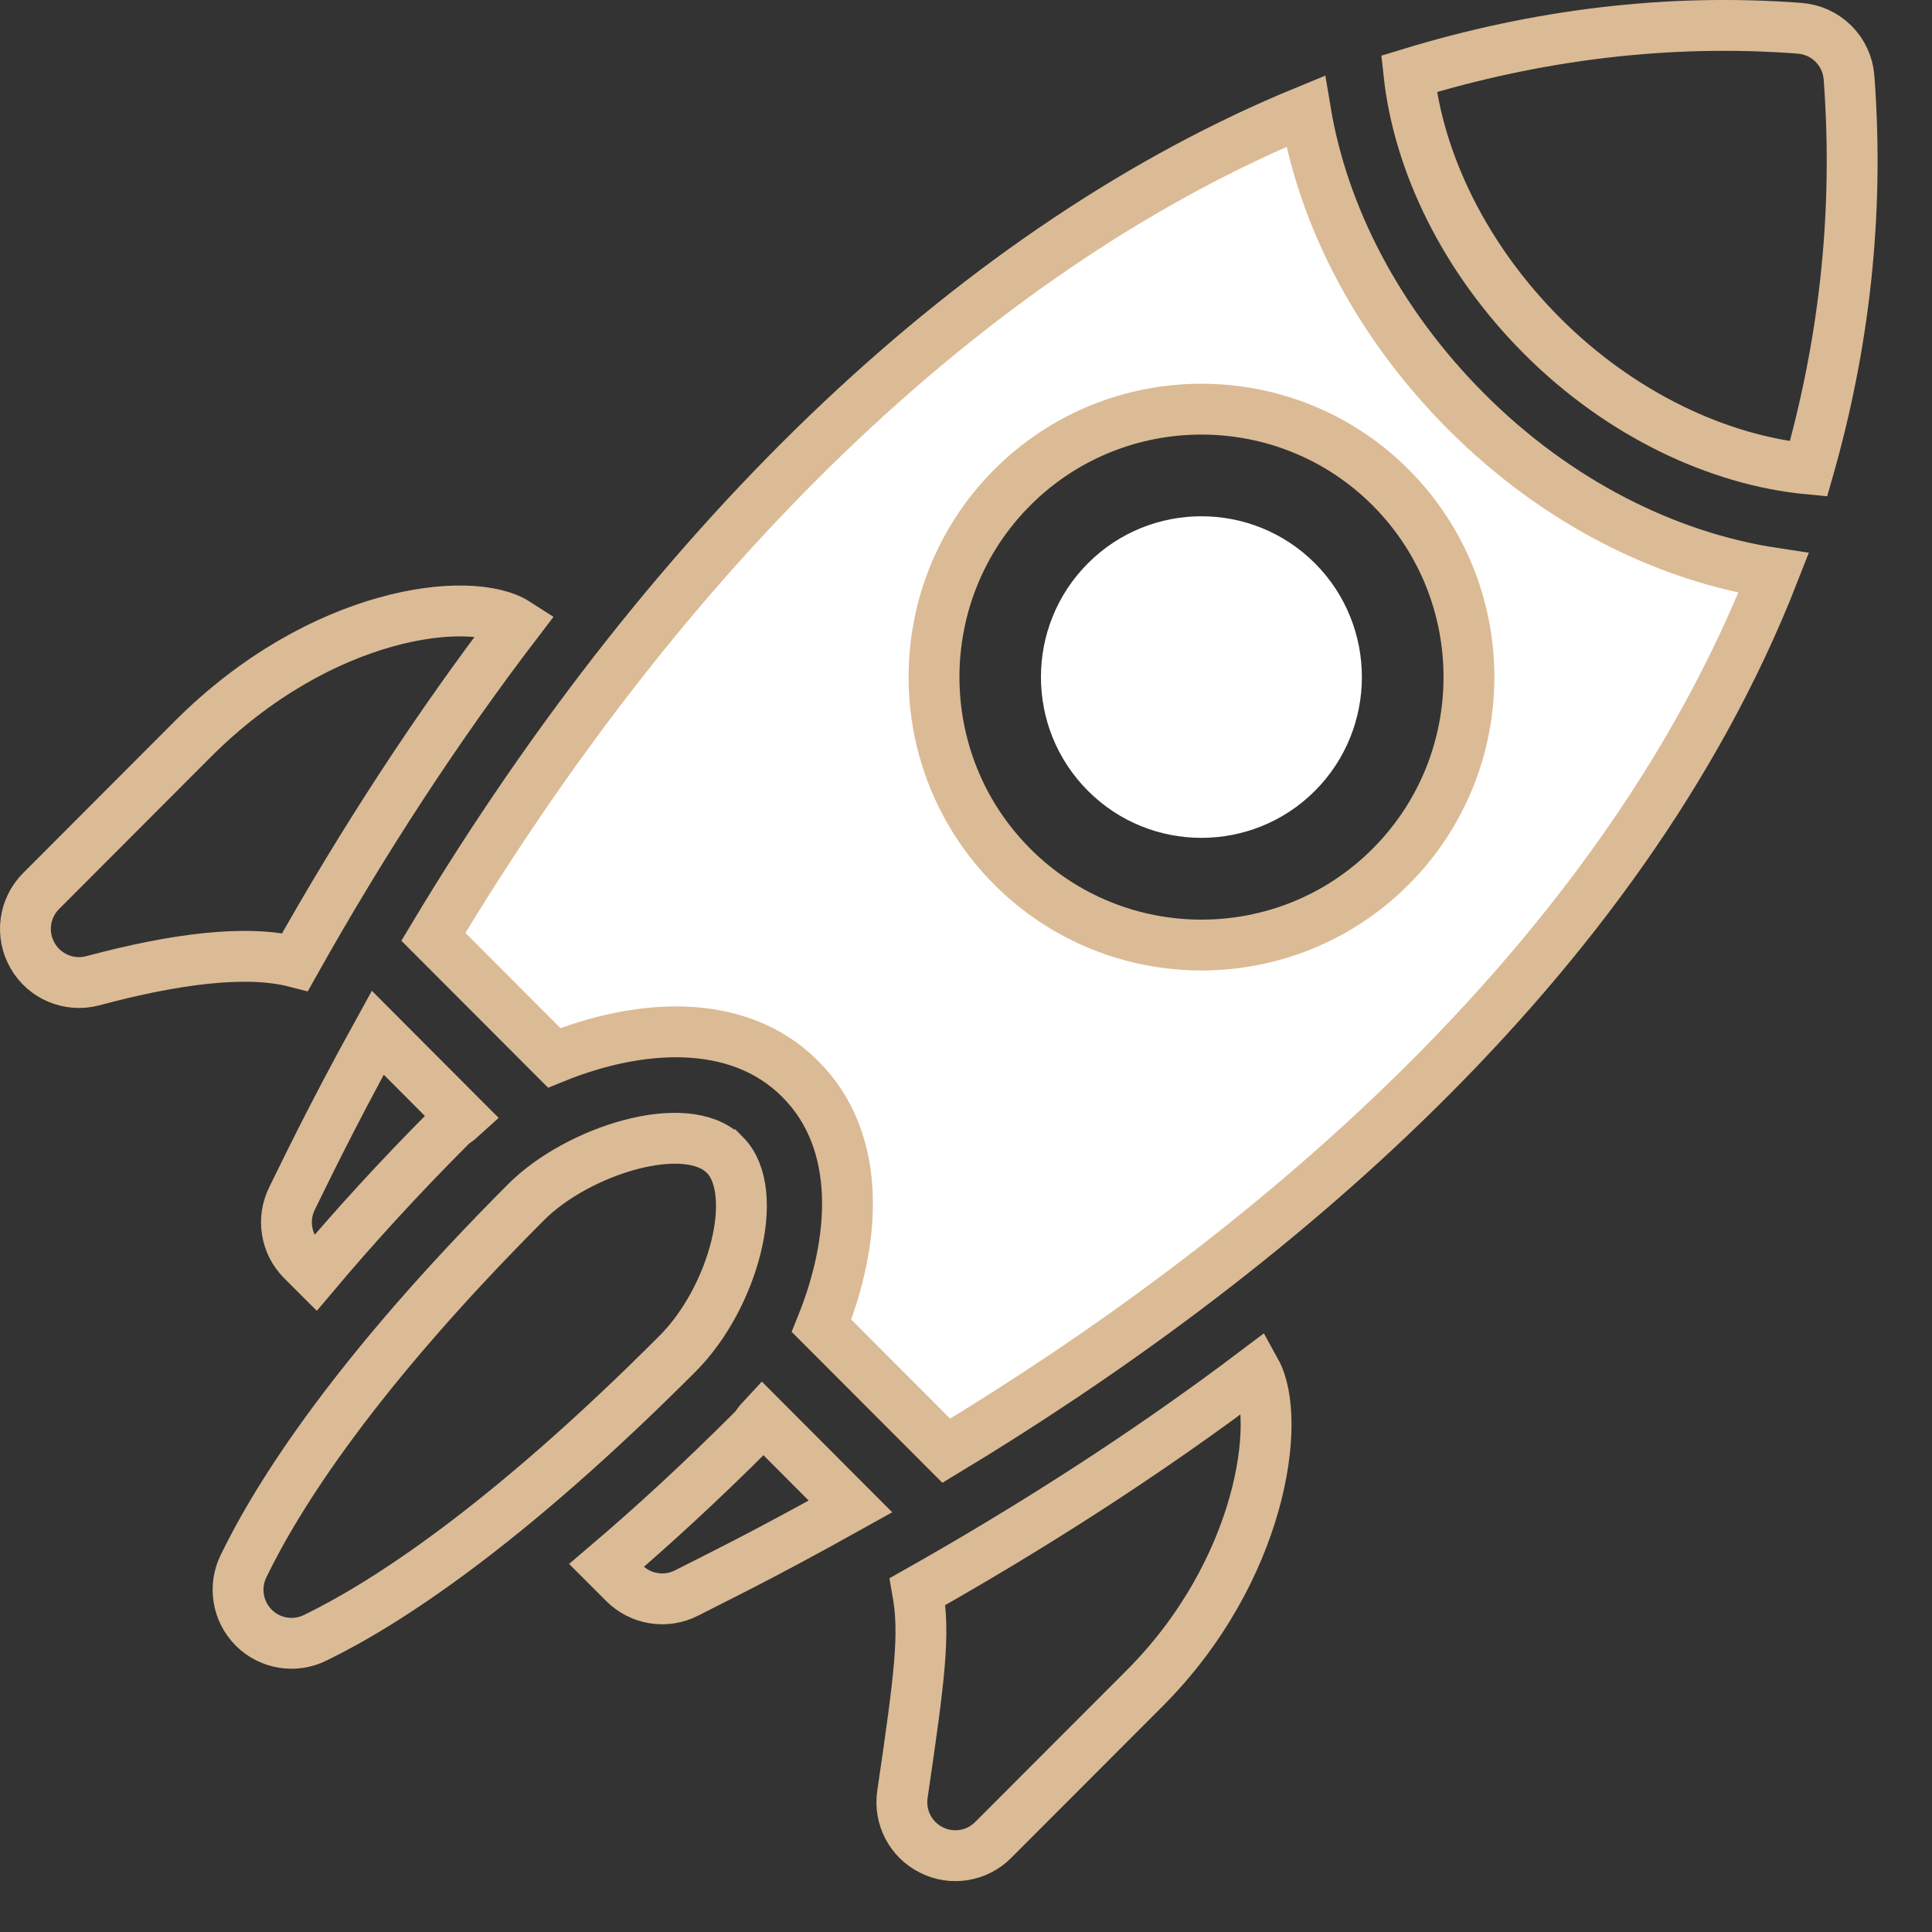 <?xml version="1.0" encoding="utf-8"?>
<svg width="19px" height="19px" viewBox="0 0 19 19" version="1.1" xmlns:xlink="http://www.w3.org/1999/xlink" xmlns="http://www.w3.org/2000/svg">
  <rect x="0" y="0" width="19" height="19" fill="#333333" stroke="none"/>
  <g id="thinking" transform="translate(0.25 0.25)">
    <path d="M0.056 1.628C-0.046 1.831 -0.006 2.077 0.154 2.237L0.283 2.366C0.655 1.925 1.088 1.446 1.614 0.919C1.651 0.882 1.689 0.864 1.726 0.83L0.898 0C0.417 0.872 0.136 1.468 0.056 1.628Z" transform="translate(2.567 9.906)" id="Path" fill="none" stroke="#DBBB95" stroke-width="0.5" />
    <path d="M1.442 0.113C0.915 0.641 0.438 1.076 0 1.449L0.174 1.623C0.336 1.785 0.584 1.824 0.787 1.72C1.06 1.579 1.488 1.377 2.399 0.869L1.532 0C1.497 0.037 1.479 0.076 1.442 0.113L1.442 0.113Z" transform="translate(5.715 13.696)" id="Path" fill="none" stroke="#DBBB95" stroke-width="0.5" />
    <path d="M4.786 0.163C4.406 -0.218 3.336 0.124 2.834 0.627C1.153 2.311 0.394 3.505 0.053 4.21C-0.045 4.412 -0.004 4.654 0.154 4.813C0.313 4.972 0.555 5.012 0.756 4.914C1.444 4.58 2.621 3.823 4.322 2.119C4.875 1.565 5.148 0.525 4.787 0.163L4.786 0.163Z" transform="translate(2.091 10.944)" id="Path" fill="none" stroke="#DBBB95" stroke-width="0.5" />
    <path d="M1.643 1.263L0.154 2.755C-0.014 2.923 -0.049 3.184 0.071 3.391C0.187 3.595 0.431 3.699 0.663 3.637C1.467 3.421 2.175 3.329 2.652 3.452C3.33 2.244 4.059 1.132 4.83 0.122C4.384 -0.165 2.909 -0.005 1.643 1.263L1.643 1.263Z" transform="translate(2.7862958E-05 5.758)" id="Path" fill="none" stroke="#DBBB95" stroke-width="0.5" />
    <path d="M0.29 4.707C0.492 4.81 0.738 4.77 0.898 4.609L2.387 3.118C3.54 1.963 3.742 0.473 3.481 0C2.357 0.849 1.217 1.566 0.155 2.166C0.228 2.581 0.179 2.984 0.006 4.159C-0.028 4.387 0.089 4.607 0.29 4.707L0.29 4.707Z" transform="translate(8.619 13.236)" id="Path" fill="none" stroke="#DBBB95" stroke-width="0.5" />
    <path d="M0.462 0.463C-0.154 1.08 -0.154 2.083 0.462 2.7C1.077 3.317 2.079 3.317 2.695 2.7C3.31 2.083 3.31 1.08 2.695 0.463C2.079 -0.154 1.077 -0.154 0.462 0.463Z" transform="translate(9.987 4.827)" id="Path" fill="#FFFFFF" stroke="none" />
    <path d="M4.328 0.514C4.309 0.254 4.102 0.047 3.842 0.028C2.55 -0.07 1.262 0.09 0 0.476C0.095 1.345 0.543 2.285 1.309 3.053C2.084 3.829 3.048 4.278 3.93 4.362C4.27 3.168 4.431 1.89 4.328 0.514L4.328 0.514Z" transform="translate(13.606 4.565059E-05)" id="Path" fill="none" stroke="#DBBB95" stroke-width="0.5" />
    <path d="M10.159 2.955C9.283 2.077 8.748 1.025 8.577 0C5.416 1.299 2.391 4.135 0 8.119L1.188 9.309C1.999 8.979 2.985 8.892 3.609 9.518C4.235 10.145 4.146 11.132 3.817 11.944L5.044 13.173C8.103 11.325 11.665 8.415 13.18 4.542C12.132 4.383 11.049 3.847 10.159 2.955L10.159 2.955ZM9.414 7.429C8.389 8.457 6.719 8.457 5.693 7.429C4.667 6.401 4.667 4.728 5.693 3.7C6.719 2.673 8.389 2.673 9.414 3.7C10.441 4.729 10.441 6.401 9.414 7.429Z" transform="translate(4.012 0.844)" id="Shape" fill="#FFFFFF" stroke="#DBBB95" stroke-width="0.5" />
  </g>
</svg>